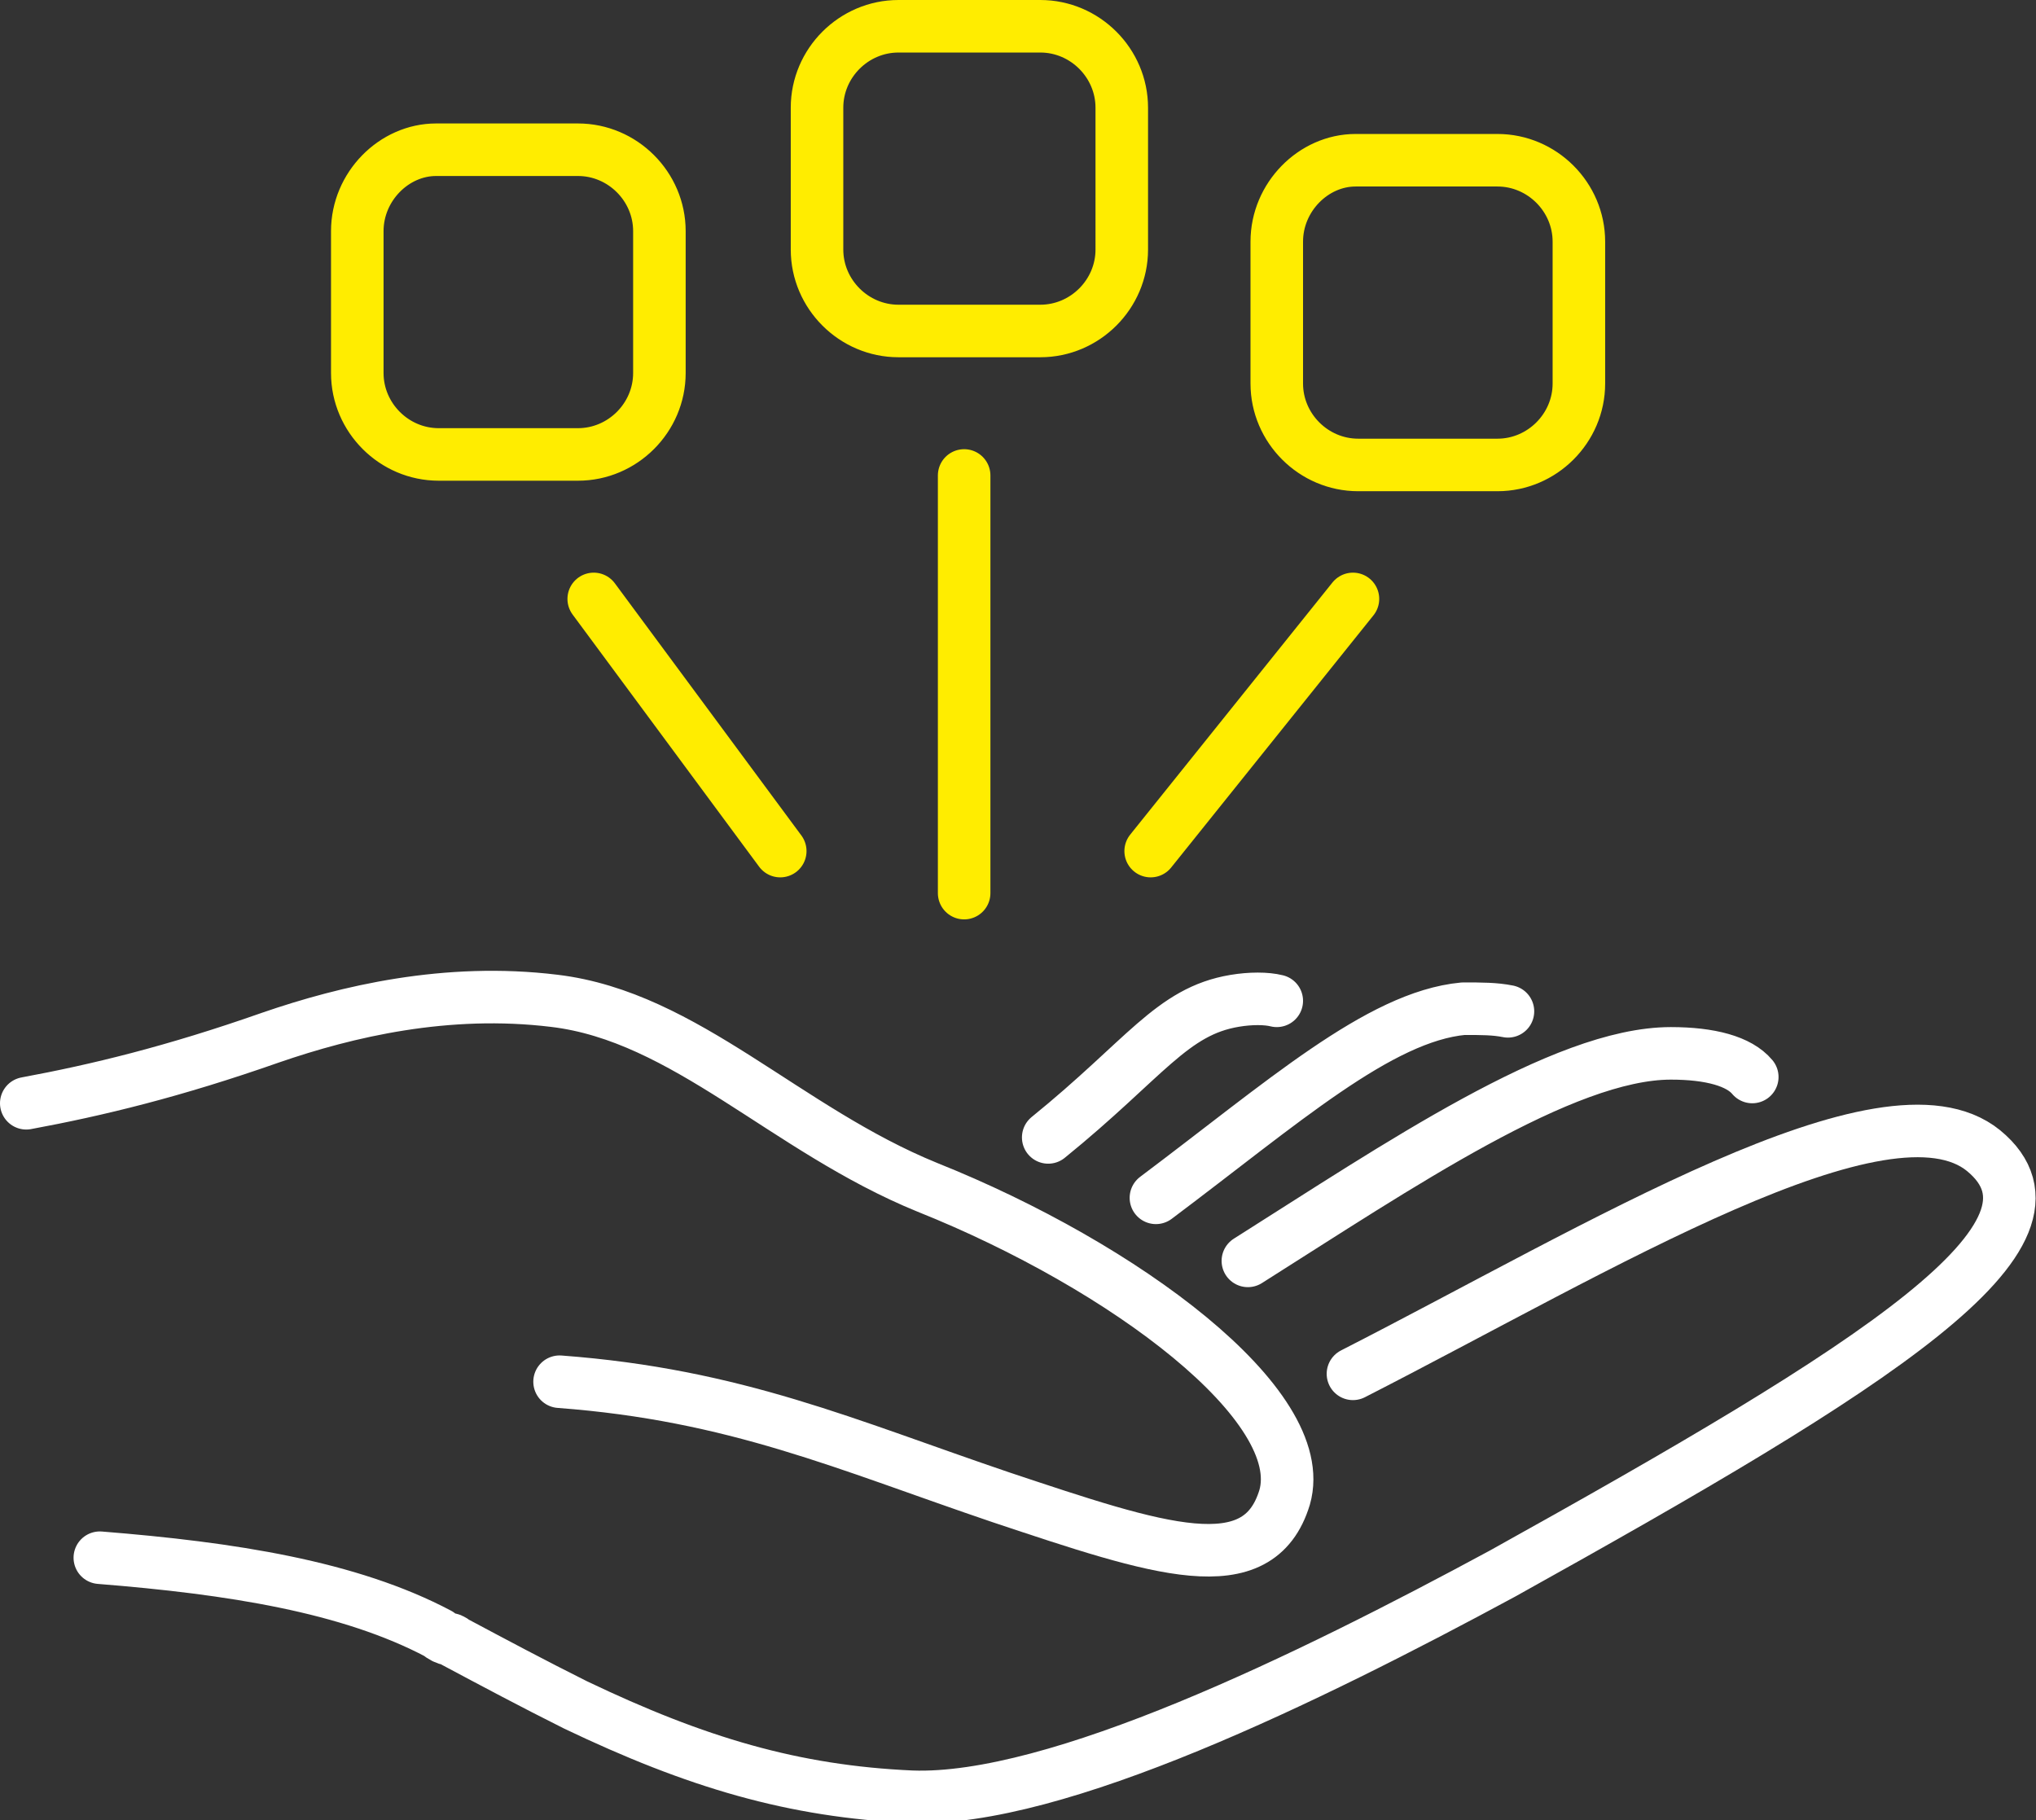 <svg version="1.1" id="Layer_1" xmlns="http://www.w3.org/2000/svg" xmlns:xlink="http://www.w3.org/1999/xlink" x="0" y="0" viewBox="0 0 77.5 69.3" xml:space="preserve"><rect x="0" y="0" width="77.5" height="69.3" fill="#333333" stroke="none"/><style>.st0{clip-path:url(#SVGID_2_);fill:none;stroke:#fff;stroke-width:2;stroke-linecap:round;stroke-linejoin:round;stroke-miterlimit:10}</style><defs><path id="SVGID_1_" d="M0 0h77.5v69.3H0z"/></defs><clipPath id="SVGID_2_"><use xlink:href="#SVGID_1_" overflow="visible"/></clipPath><path class="st0" d="M3.8 59.3c5 .4 9.5 1.1 12.9 2.9.1.1.3.2.4.2.1 0 .2.1.2.1 1.5.8 3 1.6 4.6 2.4 4.6 2.2 8.3 3.3 12.8 3.5 5.5.2 15.1-4.5 22.5-8.5C71.4 52 79.4 47 75.5 43.8c-3.7-3-14.6 3.7-24 8.5"/><path class="st0" d="M21.3 52.6c6.7.5 10.9 2.4 16.8 4.4 6 2 9.8 3.3 10.8 0 1-3.5-6.1-8.8-13.6-11.8-5.4-2.2-9.2-6.5-14.2-7.1-4.1-.5-7.9.4-10.8 1.4-3.7 1.3-6.6 2-9.3 2.5m65.7-1c-.5-.6-1.6-.9-3.1-.9-4.1 0-10.4 4.3-16.1 7.9m9.9-9.5c-.5-.1-1-.1-1.7-.1-3.2.3-6.9 3.6-11.7 7.2m4.6-7.5c-.4-.1-1-.1-1.6 0-2.4.4-3.4 2.2-7.1 5.2"/><path d="M48.6 9.2v5.4c0 1.7 1.4 3.1 3.1 3.1H57c1.7 0 3.1-1.4 3.1-3.1V9.2c0-1.7-1.4-3.1-3.1-3.1h-5.4c-1.6 0-3 1.4-3 3.1zm-35-.4v5.4c0 1.7 1.4 3.1 3.1 3.1H22c1.7 0 3.1-1.4 3.1-3.1V8.8c0-1.7-1.4-3.1-3.1-3.1h-5.4c-1.6 0-3 1.4-3 3.1zm17.5-4.7v5.4c0 1.7 1.4 3.1 3.1 3.1h5.4c1.7 0 3.1-1.4 3.1-3.1V4.1c0-1.7-1.4-3.1-3.1-3.1h-5.4c-1.7 0-3.1 1.4-3.1 3.1zm12.7 28.3l7.7-9.6m-14.8-4.7V34m-7-1.6l-7.1-9.6" stroke="#ffed00" clip-path="url(#SVGID_2_)" fill="none" stroke-width="2" stroke-linecap="round" stroke-linejoin="round" stroke-miterlimit="10"/></svg>